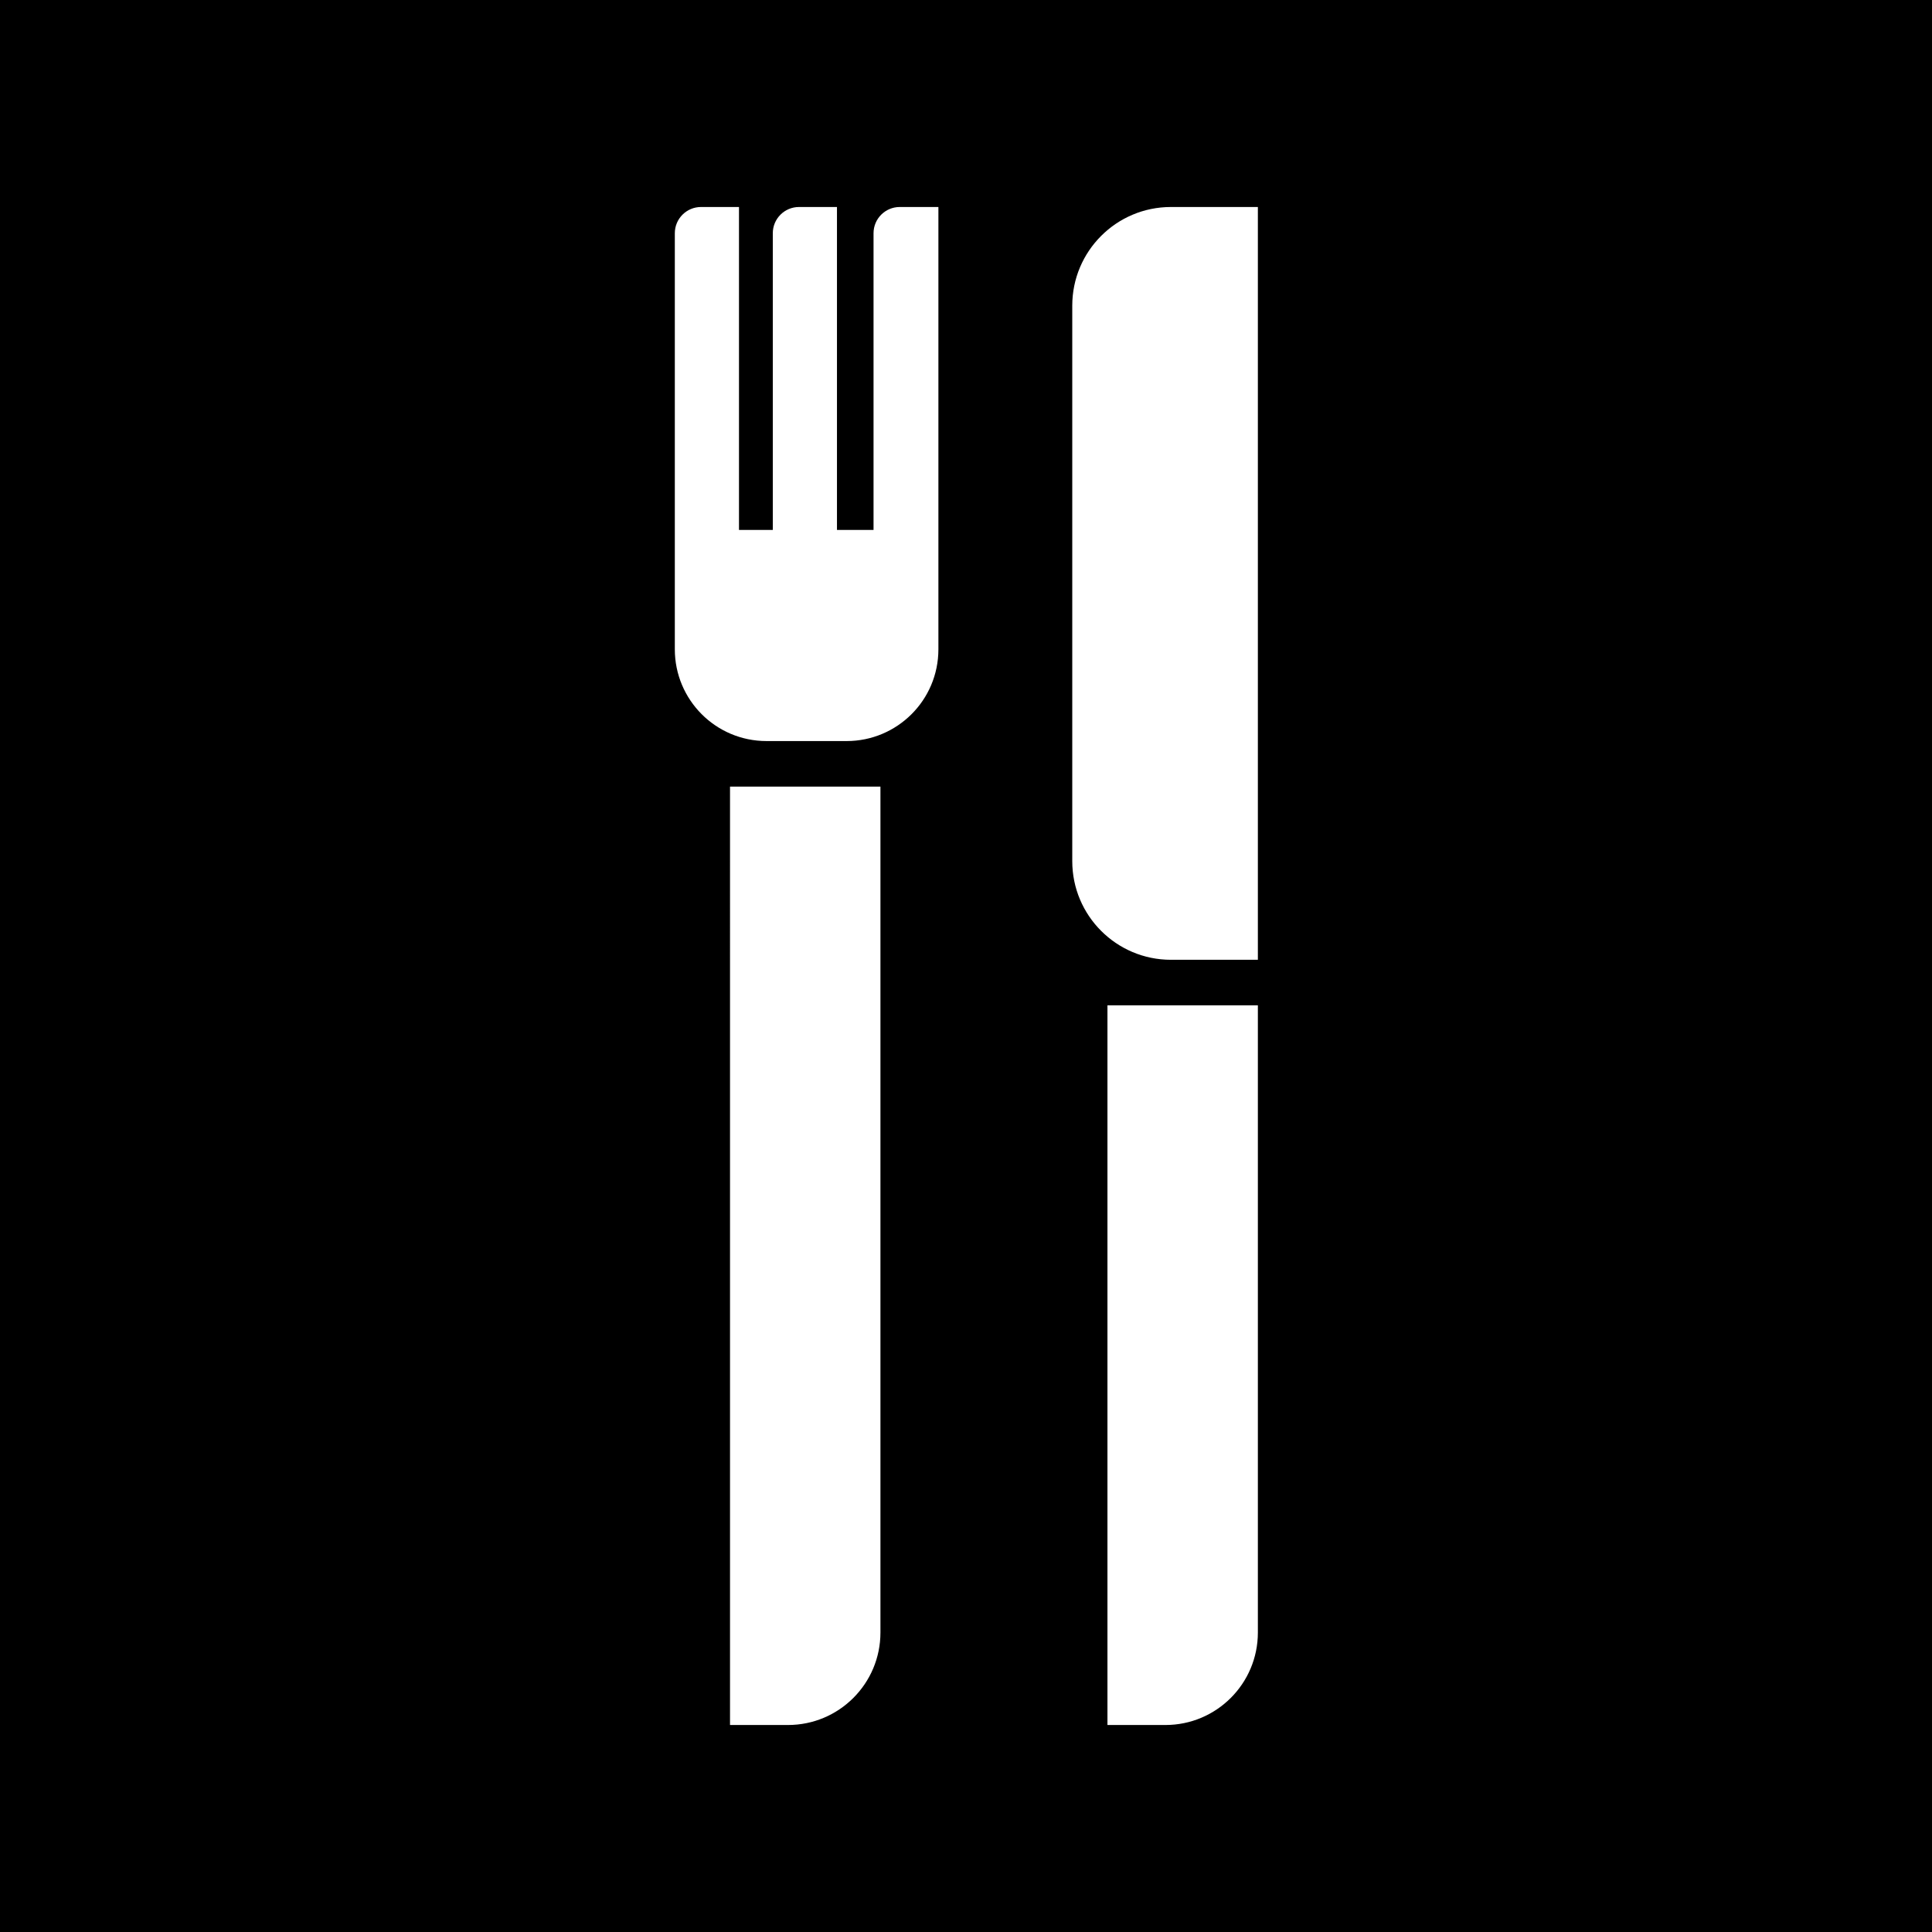 <?xml version="1.0" encoding="utf-8"?>
<!-- Generator: Adobe Illustrator 16.0.0, SVG Export Plug-In . SVG Version: 6.00 Build 0)  -->
<!DOCTYPE svg PUBLIC "-//W3C//DTD SVG 1.1//EN" "http://www.w3.org/Graphics/SVG/1.1/DTD/svg11.dtd">
<svg version="1.1" id="Layer_1" xmlns="http://www.w3.org/2000/svg" xmlns:xlink="http://www.w3.org/1999/xlink" x="0px" y="0px"
	 width="700px" height="700px" viewBox="150 0 700 700" enable-background="new 150 0 700 700" xml:space="preserve">
<path d="M150,0v700h700V0H150z M469,591.5c0,18.5-15,33.5-33.5,33.5h-21V285H469V591.5z M490,192v43.25c0,18.5-15,33.25-33.25,33.25
	h-29c-18.5,0-33.25-15-33.25-33.25V192V84.5c0-5.25,4.25-9.5,9.5-9.5h13.75v117H430V84.5c0-5.25,4.25-9.5,9.5-9.5h13.75v117h13.25
	V84.5c0-5.25,4.25-9.5,9.5-9.5h13.75H490V192z M605.75,591.5c0,18.5-15,33.5-33.5,33.5h-21V364.25h54.5V591.5z M605.75,347.75h-31.5
	c-19.75,0-35.75-16-35.75-35.75V110.75C538.5,91,554.5,75,574.25,75h31.5V347.75z"/>
</svg>
